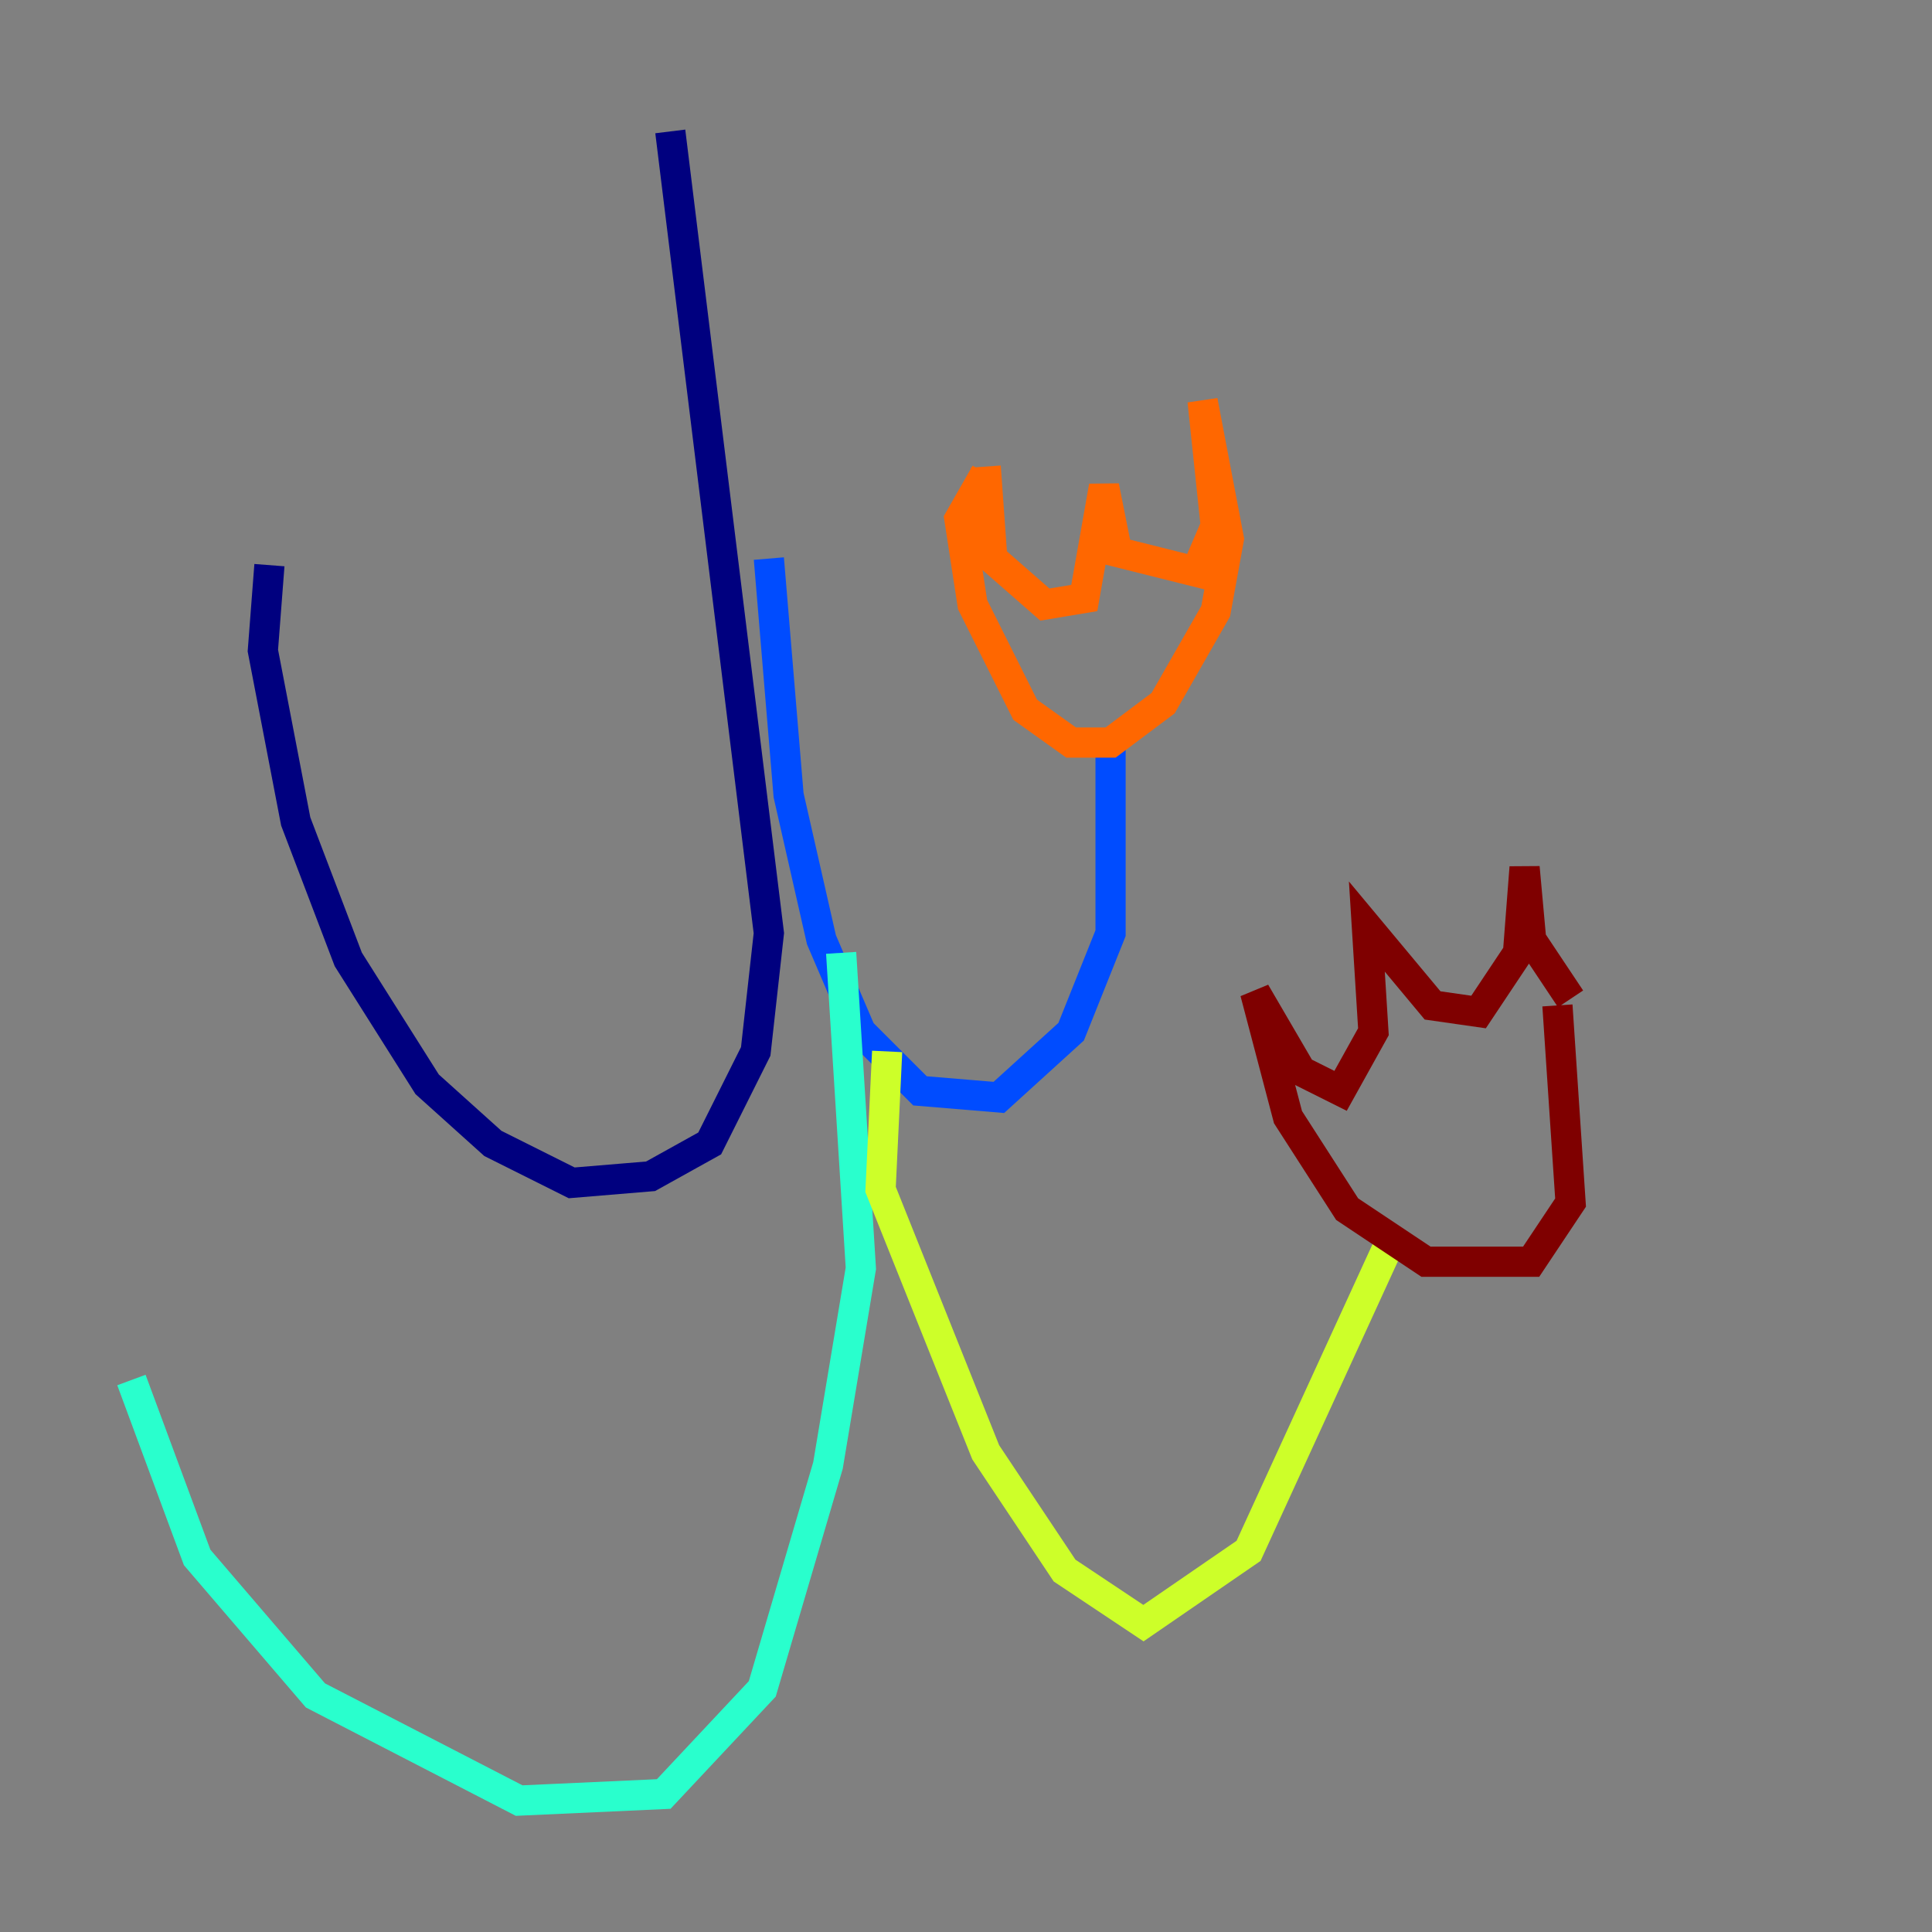 <?xml version="1.0" encoding="utf-8" ?>
<svg baseProfile="tiny" height="128" version="1.2" viewBox="0,0,128,128" width="128" xmlns="http://www.w3.org/2000/svg" xmlns:ev="http://www.w3.org/2001/xml-events" xmlns:xlink="http://www.w3.org/1999/xlink"><rect x="0" y="0" width="128" height="128" fill="#808080" stroke="none"/><defs /><polyline fill="none" points="44.408,8.707 50.939,61.823 50.068,69.66 47.02,75.755 43.102,77.932 37.878,78.367 32.653,75.755 28.299,71.837 23.075,63.565 19.592,54.422 17.415,43.102 17.85,37.442" stroke="#00007f" stroke-width="2" /><polyline fill="none" points="50.939,37.007 52.245,52.68 54.422,62.258 57.034,68.354 60.952,72.272 66.177,72.707 70.966,68.354 73.578,61.823 73.578,48.327" stroke="#004cff" stroke-width="2" /><polyline fill="none" points="55.728,63.129 57.034,84.027 54.857,97.088 50.503,111.891 43.973,118.857 34.395,119.293 20.898,112.326 13.061,103.184 8.707,91.429" stroke="#29ffcd" stroke-width="2" /><polyline fill="none" points="58.776,69.66 58.34,78.803 65.306,96.218 70.531,104.054 75.755,107.537 82.721,102.748 92.299,81.85" stroke="#cdff29" stroke-width="2" /><polyline fill="none" points="65.306,31.347 63.565,34.395 64.435,40.054 67.918,47.02 70.966,49.197 73.578,49.197 77.061,46.585 80.544,40.49 81.415,35.701 79.674,26.558 80.544,34.83 79.238,37.878 74.014,36.571 73.143,32.218 71.837,39.619 69.225,40.054 65.742,37.007 65.306,30.912" stroke="#ff6700" stroke-width="2" /><polyline fill="none" points="103.184,66.612 104.054,79.674 101.442,83.592 94.476,83.592 89.252,80.109 85.333,74.014 83.156,65.742 86.204,70.966 88.816,72.272 90.993,68.354 90.558,61.388 94.912,66.612 97.959,67.048 100.571,63.129 101.007,57.469 101.442,62.258 104.054,66.177" stroke="#7f0000" stroke-width="2" /></svg>